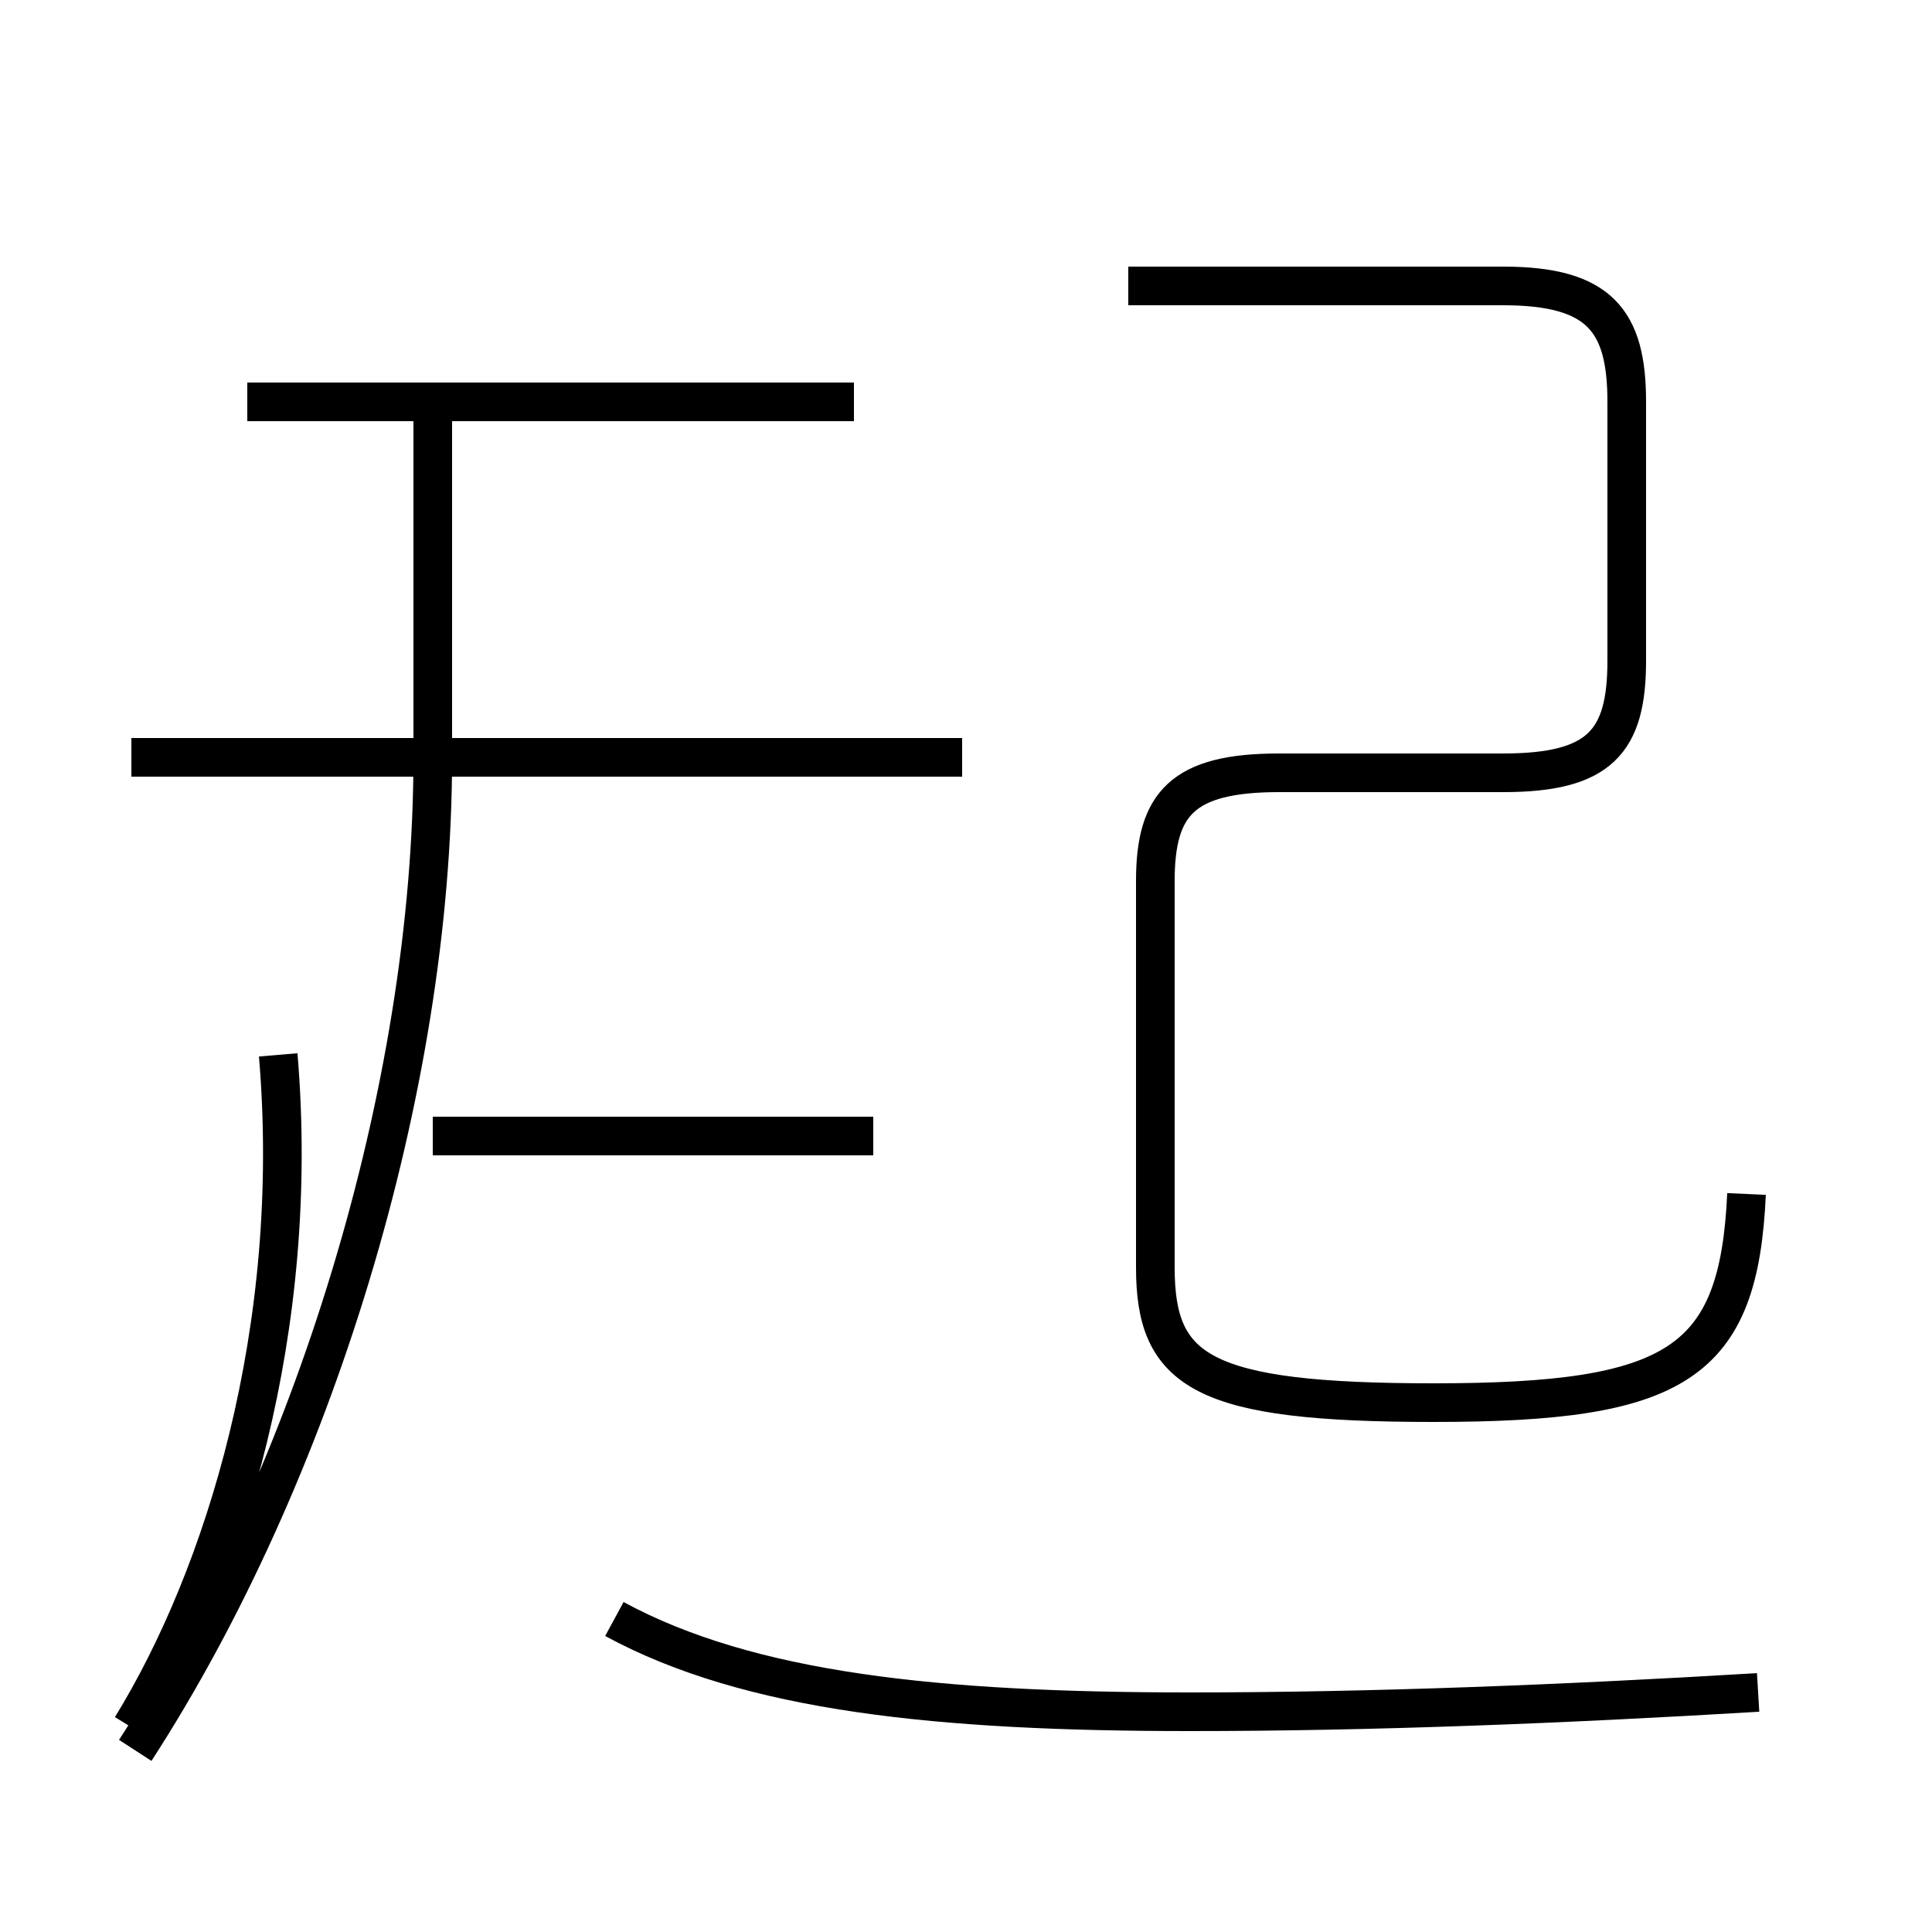 <?xml version='1.0' encoding='utf8'?>
<svg viewBox="0.0 -44.0 50.0 50.0" version="1.1" xmlns="http://www.w3.org/2000/svg">
<rect x="0.0" y="-44.0" width="50.0" height="50.0" fill="#808080" stroke="none"/>
<rect x="-1000" y="-1000" width="2000" height="2000" stroke="white" fill="white"/>
<g style="fill:none; stroke:#000000;  stroke-width:1">
<path d="M 3.5 -1.3 C 8.1 5.8 11.2 15.8 11.2 24.4 L 11.2 33.6 M 22.1 33.6 L 6.4 33.6 M 7.2 16.7 C 7.8 9.6 5.8 3.2 3.4 -0.7 M 22.6 14.6 L 11.2 14.6 M 45.5 0.2 C 40.5 -0.1 35.5 -0.3 30.8 -0.3 C 24.3 -0.3 19.4 0.2 15.9 2.1 M 24.9 24.4 L 3.4 24.4 M 45.2 13.1 C 45.0 8.7 43.4 7.7 37.1 7.7 C 31.1 7.7 29.9 8.5 29.9 11.2 L 29.9 21.2 C 29.9 23.2 30.6 24.0 33.1 24.0 L 38.9 24.0 C 41.4 24.0 42.1 24.8 42.1 26.9 L 42.1 33.6 C 42.1 35.7 41.4 36.6 38.9 36.6 L 29.2 36.6 " transform="scale(1, -1)" />
</g>
</svg>